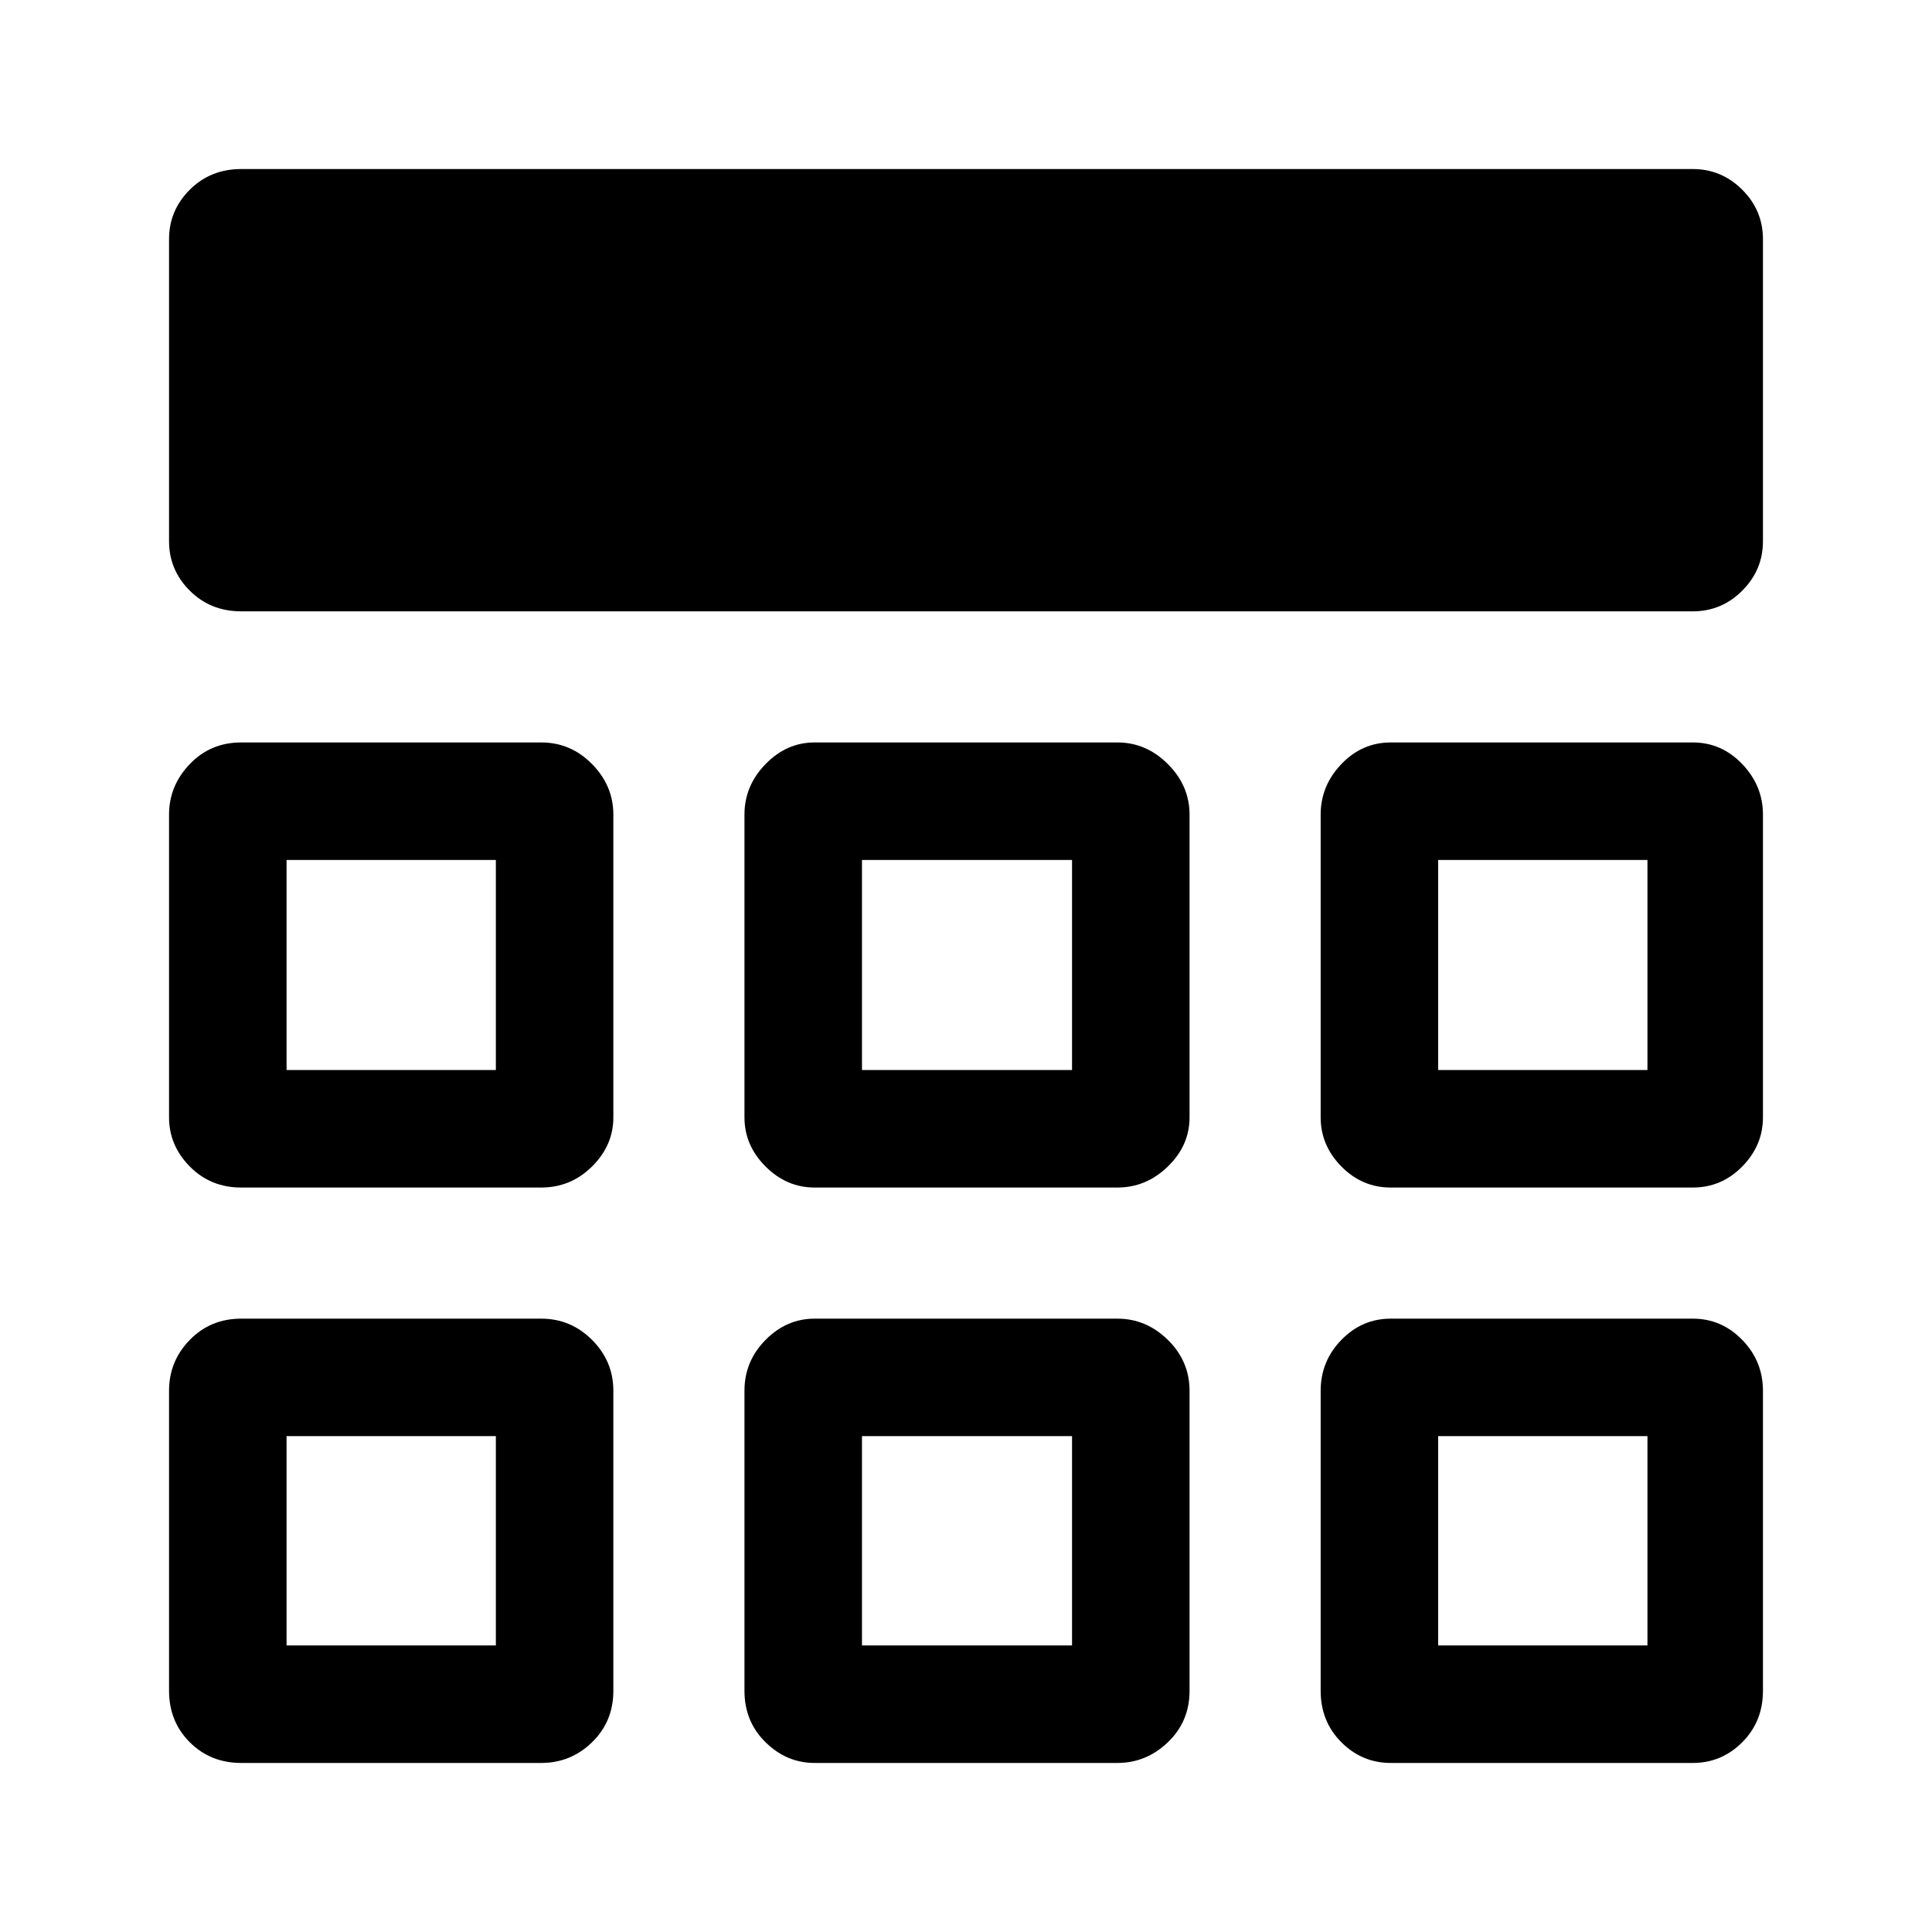 <svg xmlns="http://www.w3.org/2000/svg" height="48" viewBox="0 -960 960 960" width="48"><path d="M84-691.08v-150.07q0-14.29 10.29-24.57Q104.59-876 119.85-876h721.3q14.29 0 24.57 10.28Q876-855.44 876-841.15v150.07q0 14.29-10.28 24.57-10.28 10.28-24.57 10.28h-721.3q-15.26 0-25.56-10.28Q84-676.79 84-691.08Zm0 571.23v-149.07q0-14.71 10.29-25.28 10.3-10.57 25.56-10.57h149.07q14.71 0 25.28 10.57t10.57 25.28v149.07q0 15.26-10.57 25.56Q283.63-84 268.92-84H119.85q-15.26 0-25.56-10.29Q84-104.59 84-119.85Zm285.92 0v-149.07q0-14.71 10.47-25.28t24.38-10.57h150.46q14.33 0 25.09 10.57t10.76 25.28v149.07q0 15.26-10.76 25.56Q569.56-84 555.23-84H404.77q-13.91 0-24.38-10.29-10.47-10.3-10.47-25.56Zm286.31 0v-149.07q0-14.71 10.28-25.28t24.57-10.57h150.07q14.29 0 24.57 10.57Q876-283.63 876-268.92v149.07q0 15.26-10.28 25.56Q855.44-84 841.15-84H691.08q-14.29 0-24.57-10.29-10.28-10.3-10.28-25.56ZM84-404.77v-150.46q0-14.33 10.29-25.09 10.3-10.76 25.56-10.76h149.07q14.71 0 25.28 10.76t10.57 25.09v150.46q0 13.91-10.57 24.38-10.57 10.47-25.28 10.47H119.85q-15.26 0-25.56-10.47Q84-390.86 84-404.77Zm285.92 0v-150.46q0-14.33 10.47-25.09t24.38-10.76h150.46q14.33 0 25.09 10.76t10.76 25.09v150.46q0 13.91-10.76 24.38-10.76 10.47-25.09 10.47H404.77q-13.91 0-24.38-10.47-10.47-10.47-10.47-24.38Zm286.31 0v-150.46q0-14.33 10.28-25.09t24.57-10.76h150.07q14.29 0 24.57 10.76Q876-569.56 876-555.23v150.46q0 13.91-10.28 24.38-10.28 10.47-24.57 10.47H691.08q-14.29 0-24.57-10.47-10.28-10.47-10.28-24.38ZM246.39-246.39Zm181.92 0h104.38-104.38Zm286.3 0ZM246.39-428.31v-104.38 104.38ZM480-480Zm234.61 51.69v-104.38 104.38ZM142.39-142.39h104v-104h-104v104Zm285.92 0h104.38v-104H428.31v104Zm286.3 0h104v-104h-104v104ZM142.39-428.31h104v-104.38h-104v104.38Zm285.92 0h104.38v-104.38H428.31v104.38Zm286.3 0h104v-104.38h-104v104.38Z"/></svg>